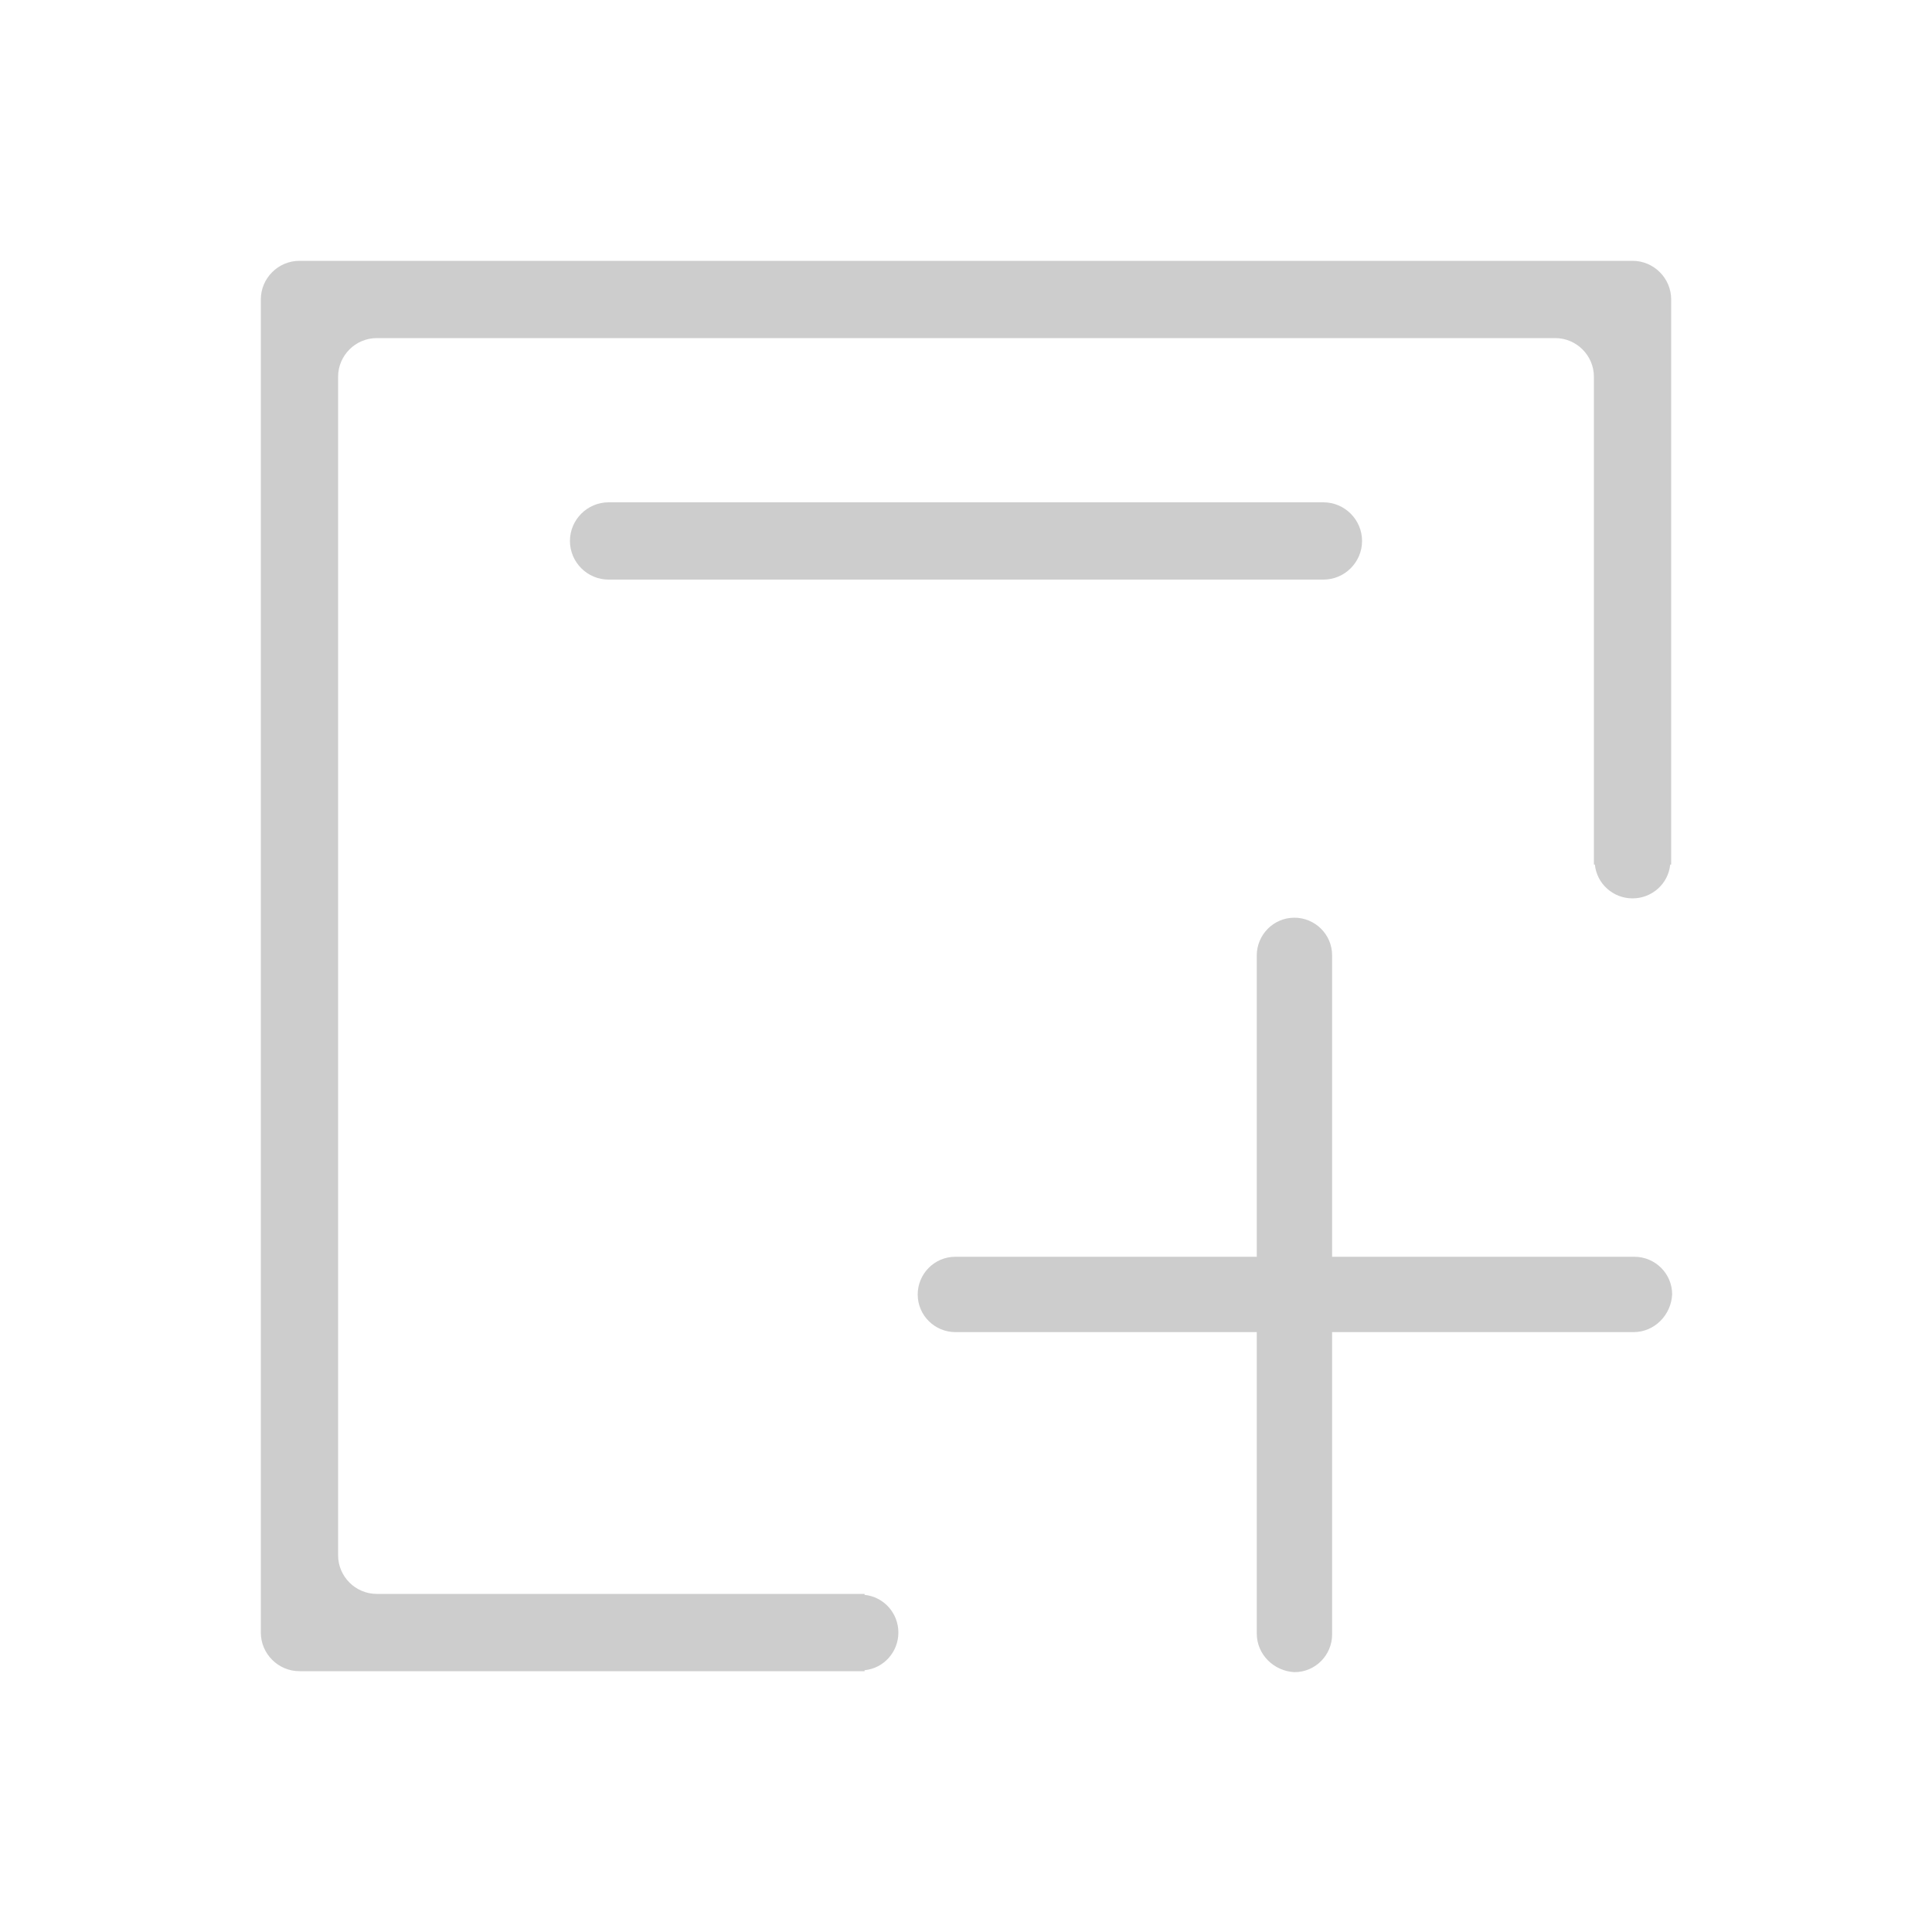 <?xml version="1.0" standalone="no"?><!DOCTYPE svg PUBLIC "-//W3C//DTD SVG 1.1//EN" "http://www.w3.org/Graphics/SVG/1.1/DTD/svg11.dtd"><svg t="1626004259711" class="icon" viewBox="0 0 1024 1024" version="1.1" xmlns="http://www.w3.org/2000/svg" p-id="9817" xmlns:xlink="http://www.w3.org/1999/xlink" width="200" height="200"><defs><style type="text/css"></style></defs><path d="M138.24 158.72v706.56c0 11.264 9.216 20.48 20.48 20.48h299.52v-0.512c10.24-1.024 17.92-9.728 17.92-19.968s-7.68-18.944-17.92-19.968v-0.512H199.68c-11.264 0-20.48-9.216-20.48-20.48V199.68c0-11.264 9.216-20.48 20.48-20.48h624.64c11.264 0 20.48 9.216 20.48 20.48v258.56h0.512c1.024 10.24 9.728 17.92 19.968 17.92s18.944-7.68 19.968-17.92h0.512V158.72c0-11.264-9.216-20.48-20.48-20.48H158.72c-11.264 0-20.48 9.216-20.48 20.48z" p-id="9818" fill="#cdcdcd"></path><path d="M701.44 307.2H322.56c-11.264 0-20.48-9.216-20.48-20.48s9.216-20.48 20.48-20.48h378.88c11.264 0 20.48 9.216 20.48 20.48s-9.216 20.48-20.48 20.48zM865.792 706.048H506.368c-10.752 0-19.968-8.704-19.968-19.968 0-10.752 8.704-19.968 19.968-19.968h359.936c10.752 0 19.968 8.704 19.968 19.968-0.512 10.752-9.216 19.968-20.48 19.968z" p-id="9819" fill="#cdcdcd"></path><path d="M666.112 865.792V506.368c0-10.752 8.704-19.968 19.968-19.968 10.752 0 19.968 8.704 19.968 19.968v359.936c0 10.752-8.704 19.968-19.968 19.968-10.752-0.512-19.968-9.216-19.968-20.48z" p-id="9820" fill="#cdcdcd"></path></svg>